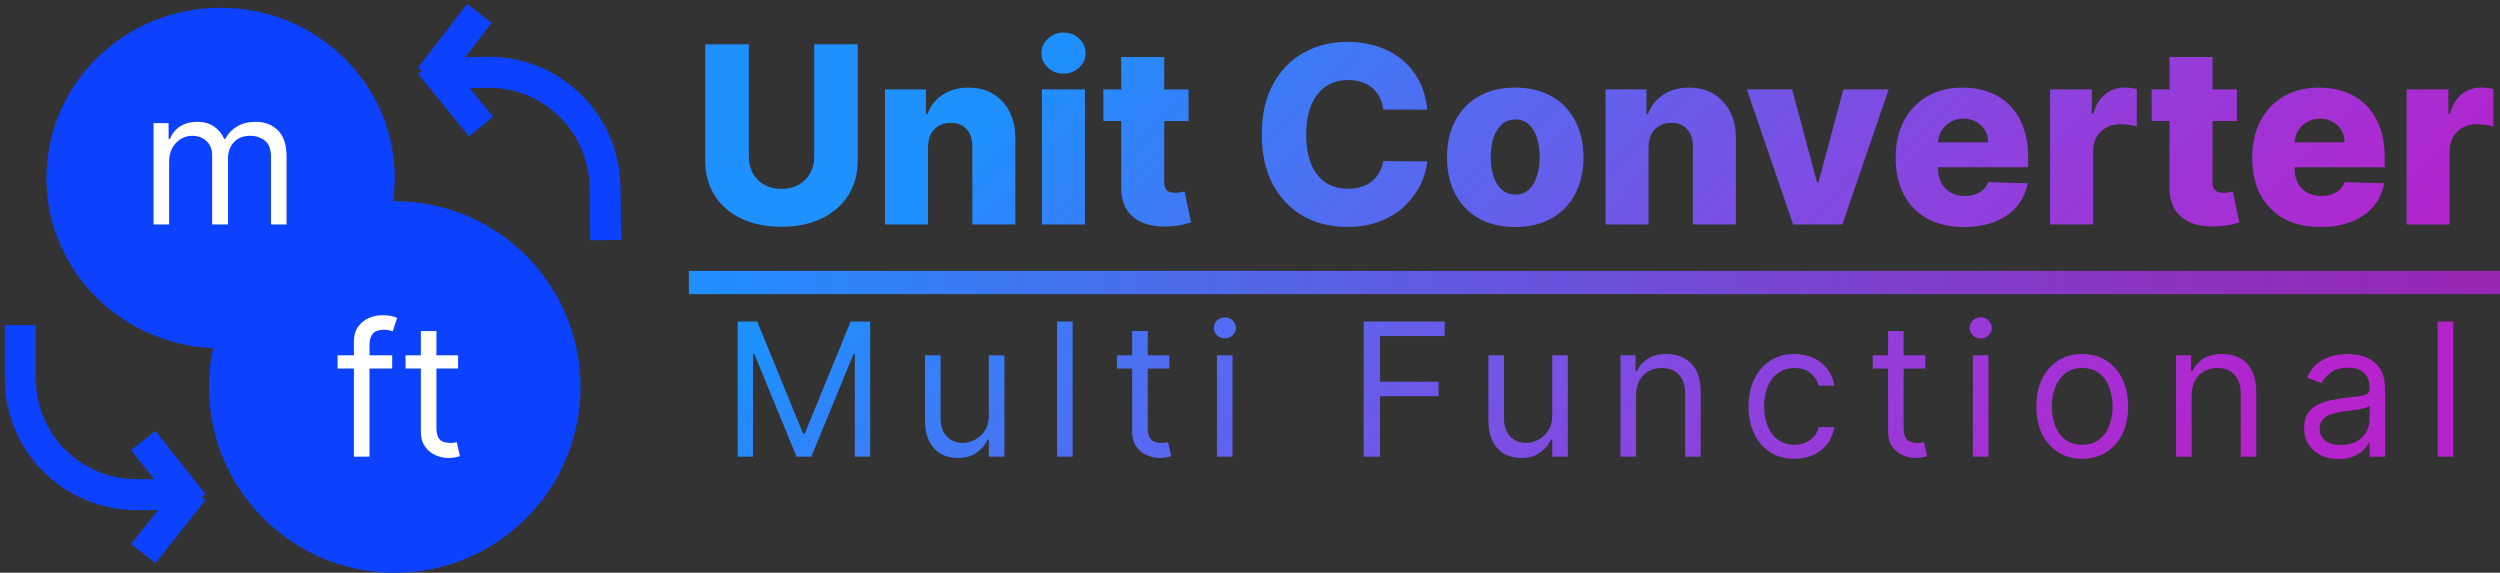 <svg width="323" height="74" viewBox="0 0 323 74" fill="none" xmlns="http://www.w3.org/2000/svg">
<rect x="0" y="0" width="323" height="74" fill="#333333" stroke="none"/>
<path d="M105.2 5.727H110.814V20.739C110.814 22.474 110.401 23.985 109.575 25.273C108.75 26.553 107.598 27.546 106.121 28.25C104.643 28.947 102.928 29.296 100.973 29.296C98.996 29.296 97.269 28.947 95.791 28.25C94.314 27.546 93.166 26.553 92.348 25.273C91.53 23.985 91.121 22.474 91.121 20.739V5.727H96.746V20.25C96.746 21.053 96.92 21.769 97.269 22.398C97.624 23.026 98.121 23.519 98.757 23.875C99.394 24.231 100.132 24.409 100.973 24.409C101.814 24.409 102.549 24.231 103.178 23.875C103.814 23.519 104.31 23.026 104.666 22.398C105.022 21.769 105.2 21.053 105.2 20.25V5.727ZM119.896 19.046V29H114.339V11.546H119.624V14.75H119.817C120.203 13.682 120.862 12.845 121.794 12.239C122.726 11.625 123.836 11.318 125.124 11.318C126.351 11.318 127.415 11.595 128.317 12.148C129.226 12.693 129.93 13.458 130.43 14.443C130.938 15.421 131.188 16.564 131.18 17.875V29H125.624V18.966C125.631 17.996 125.385 17.239 124.885 16.693C124.393 16.148 123.707 15.875 122.828 15.875C122.245 15.875 121.73 16.004 121.283 16.261C120.843 16.511 120.502 16.871 120.26 17.341C120.025 17.811 119.904 18.379 119.896 19.046ZM134.621 29V11.546H140.178V29H134.621ZM137.405 9.511C136.625 9.511 135.954 9.254 135.393 8.739C134.833 8.216 134.553 7.587 134.553 6.852C134.553 6.125 134.833 5.504 135.393 4.989C135.954 4.466 136.625 4.205 137.405 4.205C138.193 4.205 138.863 4.466 139.416 4.989C139.977 5.504 140.257 6.125 140.257 6.852C140.257 7.587 139.977 8.216 139.416 8.739C138.863 9.254 138.193 9.511 137.405 9.511ZM153.567 11.546V15.636H142.555V11.546H153.567ZM144.862 7.364H150.419V23.511C150.419 23.852 150.472 24.129 150.578 24.341C150.692 24.546 150.855 24.693 151.067 24.784C151.279 24.867 151.533 24.909 151.828 24.909C152.04 24.909 152.264 24.89 152.499 24.852C152.741 24.807 152.923 24.769 153.044 24.739L153.885 28.75C153.62 28.826 153.245 28.921 152.76 29.034C152.283 29.148 151.711 29.22 151.044 29.25C149.741 29.311 148.624 29.159 147.692 28.796C146.768 28.424 146.059 27.849 145.567 27.068C145.082 26.288 144.847 25.307 144.862 24.125V7.364ZM184.402 14.159H178.72C178.644 13.576 178.489 13.049 178.254 12.579C178.019 12.11 177.709 11.708 177.322 11.375C176.936 11.042 176.478 10.788 175.947 10.614C175.425 10.432 174.845 10.341 174.209 10.341C173.08 10.341 172.107 10.617 171.288 11.171C170.478 11.723 169.853 12.523 169.413 13.568C168.982 14.614 168.766 15.879 168.766 17.364C168.766 18.909 168.985 20.204 169.425 21.25C169.872 22.288 170.497 23.072 171.3 23.602C172.11 24.125 173.069 24.386 174.175 24.386C174.796 24.386 175.36 24.307 175.868 24.148C176.383 23.989 176.834 23.758 177.22 23.454C177.614 23.144 177.936 22.769 178.186 22.329C178.444 21.883 178.622 21.379 178.72 20.818L184.402 20.852C184.304 21.883 184.004 22.898 183.504 23.898C183.012 24.898 182.334 25.811 181.47 26.636C180.607 27.454 179.554 28.106 178.311 28.591C177.076 29.076 175.66 29.318 174.061 29.318C171.955 29.318 170.069 28.856 168.402 27.932C166.743 27 165.432 25.644 164.47 23.864C163.508 22.083 163.027 19.917 163.027 17.364C163.027 14.803 163.516 12.633 164.493 10.852C165.47 9.072 166.792 7.72 168.459 6.795C170.125 5.871 171.993 5.409 174.061 5.409C175.47 5.409 176.773 5.606 177.97 6C179.167 6.386 180.22 6.955 181.129 7.705C182.038 8.447 182.777 9.36 183.345 10.443C183.913 11.527 184.266 12.765 184.402 14.159ZM195.768 29.329C193.935 29.329 192.359 28.954 191.041 28.204C189.731 27.447 188.719 26.394 188.007 25.046C187.303 23.689 186.95 22.117 186.95 20.329C186.95 18.534 187.303 16.962 188.007 15.614C188.719 14.258 189.731 13.204 191.041 12.454C192.359 11.697 193.935 11.318 195.768 11.318C197.602 11.318 199.174 11.697 200.484 12.454C201.803 13.204 202.814 14.258 203.518 15.614C204.231 16.962 204.587 18.534 204.587 20.329C204.587 22.117 204.231 23.689 203.518 25.046C202.814 26.394 201.803 27.447 200.484 28.204C199.174 28.954 197.602 29.329 195.768 29.329ZM195.803 25.136C196.469 25.136 197.034 24.932 197.496 24.523C197.958 24.114 198.31 23.546 198.553 22.818C198.803 22.091 198.928 21.25 198.928 20.296C198.928 19.326 198.803 18.477 198.553 17.75C198.31 17.023 197.958 16.454 197.496 16.046C197.034 15.636 196.469 15.432 195.803 15.432C195.113 15.432 194.53 15.636 194.053 16.046C193.583 16.454 193.223 17.023 192.973 17.75C192.731 18.477 192.609 19.326 192.609 20.296C192.609 21.25 192.731 22.091 192.973 22.818C193.223 23.546 193.583 24.114 194.053 24.523C194.53 24.932 195.113 25.136 195.803 25.136ZM212.99 19.046V29H207.433V11.546H212.717V14.75H212.911C213.297 13.682 213.956 12.845 214.888 12.239C215.82 11.625 216.929 11.318 218.217 11.318C219.445 11.318 220.509 11.595 221.411 12.148C222.32 12.693 223.024 13.458 223.524 14.443C224.032 15.421 224.282 16.564 224.274 17.875V29H218.717V18.966C218.725 17.996 218.479 17.239 217.979 16.693C217.486 16.148 216.801 15.875 215.922 15.875C215.339 15.875 214.823 16.004 214.376 16.261C213.937 16.511 213.596 16.871 213.354 17.341C213.119 17.811 212.998 18.379 212.99 19.046ZM244.021 11.546L238.033 29H231.669L225.692 11.546H231.544L234.76 23.568H234.942L238.169 11.546H244.021ZM253.749 29.329C251.923 29.329 250.347 28.97 249.021 28.25C247.703 27.523 246.688 26.489 245.976 25.148C245.271 23.799 244.919 22.197 244.919 20.341C244.919 18.538 245.275 16.962 245.987 15.614C246.699 14.258 247.703 13.204 248.999 12.454C250.294 11.697 251.821 11.318 253.578 11.318C254.821 11.318 255.957 11.511 256.987 11.898C258.018 12.284 258.908 12.856 259.658 13.614C260.408 14.371 260.991 15.307 261.408 16.421C261.824 17.526 262.033 18.796 262.033 20.227V21.614H246.862V18.386H256.862C256.855 17.796 256.714 17.269 256.442 16.807C256.169 16.345 255.794 15.985 255.317 15.727C254.847 15.462 254.305 15.329 253.692 15.329C253.071 15.329 252.514 15.47 252.021 15.75C251.529 16.023 251.139 16.398 250.851 16.875C250.563 17.345 250.411 17.879 250.396 18.477V21.761C250.396 22.474 250.536 23.099 250.817 23.636C251.097 24.167 251.495 24.579 252.01 24.875C252.525 25.171 253.139 25.318 253.851 25.318C254.343 25.318 254.79 25.25 255.192 25.114C255.593 24.977 255.938 24.776 256.226 24.511C256.514 24.246 256.73 23.921 256.874 23.534L261.976 23.682C261.764 24.826 261.298 25.822 260.578 26.671C259.866 27.511 258.93 28.167 257.771 28.636C256.612 29.099 255.271 29.329 253.749 29.329ZM264.871 29V11.546H270.268V14.727H270.45C270.768 13.576 271.287 12.72 272.007 12.159C272.727 11.591 273.564 11.307 274.518 11.307C274.776 11.307 275.041 11.326 275.314 11.364C275.587 11.394 275.84 11.443 276.075 11.511V16.341C275.81 16.25 275.462 16.178 275.03 16.125C274.606 16.072 274.227 16.046 273.893 16.046C273.234 16.046 272.64 16.193 272.109 16.489C271.587 16.776 271.174 17.182 270.871 17.704C270.575 18.22 270.428 18.826 270.428 19.523V29H264.871ZM289.004 11.546V15.636H277.993V11.546H289.004ZM280.3 7.364H285.857V23.511C285.857 23.852 285.91 24.129 286.016 24.341C286.129 24.546 286.292 24.693 286.504 24.784C286.716 24.867 286.97 24.909 287.266 24.909C287.478 24.909 287.701 24.89 287.936 24.852C288.179 24.807 288.36 24.769 288.482 24.739L289.322 28.75C289.057 28.826 288.682 28.921 288.197 29.034C287.72 29.148 287.148 29.22 286.482 29.25C285.179 29.311 284.061 29.159 283.129 28.796C282.205 28.424 281.497 27.849 281.004 27.068C280.519 26.288 280.285 25.307 280.3 24.125V7.364ZM299.811 29.329C297.985 29.329 296.41 28.97 295.084 28.25C293.766 27.523 292.75 26.489 292.038 25.148C291.334 23.799 290.982 22.197 290.982 20.341C290.982 18.538 291.338 16.962 292.05 15.614C292.762 14.258 293.766 13.204 295.061 12.454C296.357 11.697 297.883 11.318 299.641 11.318C300.883 11.318 302.019 11.511 303.05 11.898C304.08 12.284 304.97 12.856 305.72 13.614C306.47 14.371 307.054 15.307 307.47 16.421C307.887 17.526 308.095 18.796 308.095 20.227V21.614H292.925V18.386H302.925C302.917 17.796 302.777 17.269 302.504 16.807C302.232 16.345 301.857 15.985 301.379 15.727C300.91 15.462 300.368 15.329 299.754 15.329C299.133 15.329 298.576 15.47 298.084 15.75C297.591 16.023 297.201 16.398 296.913 16.875C296.625 17.345 296.474 17.879 296.459 18.477V21.761C296.459 22.474 296.599 23.099 296.879 23.636C297.16 24.167 297.557 24.579 298.072 24.875C298.588 25.171 299.201 25.318 299.913 25.318C300.406 25.318 300.853 25.25 301.254 25.114C301.656 24.977 302 24.776 302.288 24.511C302.576 24.246 302.792 23.921 302.936 23.534L308.038 23.682C307.826 24.826 307.36 25.822 306.641 26.671C305.929 27.511 304.993 28.167 303.834 28.636C302.675 29.099 301.334 29.329 299.811 29.329ZM310.933 29V11.546H316.331V14.727H316.513C316.831 13.576 317.35 12.72 318.07 12.159C318.789 11.591 319.626 11.307 320.581 11.307C320.839 11.307 321.104 11.326 321.376 11.364C321.649 11.394 321.903 11.443 322.138 11.511V16.341C321.873 16.25 321.524 16.178 321.092 16.125C320.668 16.072 320.289 16.046 319.956 16.046C319.297 16.046 318.702 16.193 318.172 16.489C317.649 16.776 317.236 17.182 316.933 17.704C316.638 18.22 316.49 18.826 316.49 19.523V29H310.933ZM95.311 41.545H97.834L103.766 56.034H103.97L109.902 41.545H112.425V59H110.448V45.739H110.277L104.823 59H102.914L97.459 45.739H97.289V59H95.311V41.545ZM127.76 53.648V45.909H129.771V59H127.76V56.784H127.624C127.317 57.449 126.84 58.014 126.192 58.48C125.544 58.94 124.726 59.17 123.737 59.17C122.919 59.17 122.192 58.992 121.556 58.633C120.919 58.27 120.419 57.724 120.056 56.997C119.692 56.264 119.51 55.341 119.51 54.227V45.909H121.521V54.091C121.521 55.045 121.789 55.807 122.323 56.375C122.862 56.943 123.55 57.227 124.385 57.227C124.885 57.227 125.394 57.099 125.911 56.844C126.433 56.588 126.871 56.196 127.223 55.668C127.581 55.139 127.76 54.466 127.76 53.648ZM138.587 41.545V59H136.575V41.545H138.587ZM151.084 45.909V47.614H144.3V45.909H151.084ZM146.277 42.773H148.288V55.25C148.288 55.818 148.371 56.244 148.536 56.528C148.706 56.807 148.922 56.994 149.183 57.091C149.45 57.182 149.732 57.227 150.027 57.227C150.249 57.227 150.431 57.216 150.573 57.193C150.715 57.165 150.828 57.142 150.913 57.125L151.323 58.932C151.186 58.983 150.996 59.034 150.752 59.085C150.507 59.142 150.198 59.17 149.823 59.17C149.254 59.17 148.698 59.048 148.152 58.804C147.612 58.56 147.163 58.188 146.806 57.688C146.453 57.188 146.277 56.557 146.277 55.795V42.773ZM157.23 59V45.909H159.241V59H157.23ZM158.252 43.727C157.86 43.727 157.522 43.594 157.238 43.327C156.96 43.06 156.82 42.739 156.82 42.364C156.82 41.989 156.96 41.668 157.238 41.401C157.522 41.133 157.86 41 158.252 41C158.644 41 158.98 41.133 159.258 41.401C159.542 41.668 159.684 41.989 159.684 42.364C159.684 42.739 159.542 43.06 159.258 43.327C158.98 43.594 158.644 43.727 158.252 43.727ZM176.188 59V41.545H186.653V43.42H178.301V49.318H185.869V51.193H178.301V59H176.188ZM200.55 53.648V45.909H202.562V59H200.55V56.784H200.414C200.107 57.449 199.63 58.014 198.982 58.48C198.335 58.94 197.516 59.17 196.528 59.17C195.71 59.17 194.982 58.992 194.346 58.633C193.71 58.27 193.21 57.724 192.846 56.997C192.482 56.264 192.3 55.341 192.3 54.227V45.909H194.312V54.091C194.312 55.045 194.579 55.807 195.113 56.375C195.653 56.943 196.34 57.227 197.175 57.227C197.675 57.227 198.184 57.099 198.701 56.844C199.224 56.588 199.661 56.196 200.014 55.668C200.371 55.139 200.55 54.466 200.55 53.648ZM211.377 51.125V59H209.366V45.909H211.309V47.955H211.479C211.786 47.29 212.252 46.756 212.877 46.352C213.502 45.943 214.309 45.739 215.298 45.739C216.184 45.739 216.96 45.92 217.624 46.284C218.289 46.642 218.806 47.188 219.175 47.92C219.545 48.648 219.729 49.568 219.729 50.682V59H217.718V50.818C217.718 49.79 217.451 48.989 216.917 48.415C216.383 47.835 215.65 47.545 214.718 47.545C214.076 47.545 213.502 47.685 212.996 47.963C212.496 48.242 212.102 48.648 211.812 49.182C211.522 49.716 211.377 50.364 211.377 51.125ZM231.843 59.273C230.616 59.273 229.559 58.983 228.673 58.403C227.786 57.824 227.104 57.026 226.627 56.008C226.15 54.992 225.911 53.83 225.911 52.523C225.911 51.193 226.155 50.02 226.644 49.003C227.138 47.98 227.826 47.182 228.707 46.608C229.593 46.028 230.627 45.739 231.809 45.739C232.729 45.739 233.559 45.909 234.298 46.25C235.036 46.591 235.641 47.068 236.113 47.682C236.584 48.295 236.877 49.011 236.991 49.83H234.979C234.826 49.233 234.485 48.705 233.957 48.244C233.434 47.778 232.729 47.545 231.843 47.545C231.059 47.545 230.371 47.75 229.78 48.159C229.195 48.562 228.738 49.133 228.408 49.872C228.084 50.605 227.923 51.466 227.923 52.455C227.923 53.466 228.082 54.347 228.4 55.097C228.724 55.847 229.178 56.429 229.763 56.844C230.354 57.258 231.048 57.466 231.843 57.466C232.366 57.466 232.84 57.375 233.266 57.193C233.692 57.011 234.053 56.75 234.349 56.409C234.644 56.068 234.854 55.659 234.979 55.182H236.991C236.877 55.955 236.596 56.651 236.147 57.27C235.704 57.883 235.116 58.372 234.383 58.736C233.655 59.094 232.809 59.273 231.843 59.273ZM248.744 45.909V47.614H241.96V45.909H248.744ZM243.937 42.773H245.949V55.25C245.949 55.818 246.031 56.244 246.196 56.528C246.366 56.807 246.582 56.994 246.844 57.091C247.111 57.182 247.392 57.227 247.687 57.227C247.909 57.227 248.091 57.216 248.233 57.193C248.375 57.165 248.489 57.142 248.574 57.125L248.983 58.932C248.847 58.983 248.656 59.034 248.412 59.085C248.168 59.142 247.858 59.17 247.483 59.17C246.915 59.17 246.358 59.048 245.812 58.804C245.273 58.56 244.824 58.188 244.466 57.688C244.114 57.188 243.937 56.557 243.937 55.795V42.773ZM254.89 59V45.909H256.901V59H254.89ZM255.913 43.727C255.52 43.727 255.182 43.594 254.898 43.327C254.62 43.06 254.481 42.739 254.481 42.364C254.481 41.989 254.62 41.668 254.898 41.401C255.182 41.133 255.52 41 255.913 41C256.305 41 256.64 41.133 256.918 41.401C257.202 41.668 257.344 41.989 257.344 42.364C257.344 42.739 257.202 43.06 256.918 43.327C256.64 43.594 256.305 43.727 255.913 43.727ZM269.023 59.273C267.842 59.273 266.805 58.992 265.913 58.429C265.026 57.867 264.333 57.08 263.833 56.068C263.339 55.057 263.092 53.875 263.092 52.523C263.092 51.159 263.339 49.969 263.833 48.952C264.333 47.935 265.026 47.145 265.913 46.582C266.805 46.02 267.842 45.739 269.023 45.739C270.205 45.739 271.239 46.02 272.126 46.582C273.018 47.145 273.711 47.935 274.205 48.952C274.705 49.969 274.955 51.159 274.955 52.523C274.955 53.875 274.705 55.057 274.205 56.068C273.711 57.08 273.018 57.867 272.126 58.429C271.239 58.992 270.205 59.273 269.023 59.273ZM269.023 57.466C269.921 57.466 270.66 57.236 271.239 56.776C271.819 56.315 272.248 55.71 272.526 54.96C272.805 54.21 272.944 53.398 272.944 52.523C272.944 51.648 272.805 50.832 272.526 50.077C272.248 49.321 271.819 48.71 271.239 48.244C270.66 47.778 269.921 47.545 269.023 47.545C268.126 47.545 267.387 47.778 266.807 48.244C266.228 48.71 265.799 49.321 265.52 50.077C265.242 50.832 265.103 51.648 265.103 52.523C265.103 53.398 265.242 54.21 265.52 54.96C265.799 55.71 266.228 56.315 266.807 56.776C267.387 57.236 268.126 57.466 269.023 57.466ZM283.157 51.125V59H281.145V45.909H283.089V47.955H283.259C283.566 47.29 284.032 46.756 284.657 46.352C285.282 45.943 286.089 45.739 287.077 45.739C287.964 45.739 288.739 45.92 289.404 46.284C290.069 46.642 290.586 47.188 290.955 47.92C291.324 48.648 291.509 49.568 291.509 50.682V59H289.498V50.818C289.498 49.79 289.231 48.989 288.697 48.415C288.162 47.835 287.43 47.545 286.498 47.545C285.856 47.545 285.282 47.685 284.776 47.963C284.276 48.242 283.881 48.648 283.591 49.182C283.302 49.716 283.157 50.364 283.157 51.125ZM302.157 59.307C301.327 59.307 300.574 59.151 299.898 58.838C299.222 58.52 298.685 58.062 298.287 57.466C297.89 56.864 297.691 56.136 297.691 55.284C297.691 54.534 297.839 53.926 298.134 53.46C298.43 52.989 298.824 52.619 299.319 52.352C299.813 52.085 300.358 51.886 300.955 51.756C301.557 51.619 302.162 51.511 302.77 51.432C303.566 51.33 304.211 51.253 304.705 51.202C305.205 51.145 305.569 51.051 305.796 50.92C306.029 50.79 306.145 50.562 306.145 50.239V50.17C306.145 49.33 305.915 48.676 305.455 48.21C305.001 47.744 304.31 47.511 303.384 47.511C302.424 47.511 301.671 47.722 301.126 48.142C300.58 48.562 300.197 49.011 299.975 49.489L298.066 48.807C298.407 48.011 298.861 47.392 299.43 46.949C300.003 46.5 300.628 46.188 301.305 46.011C301.986 45.83 302.657 45.739 303.316 45.739C303.736 45.739 304.219 45.79 304.765 45.892C305.316 45.989 305.847 46.19 306.358 46.497C306.876 46.804 307.305 47.267 307.645 47.886C307.986 48.506 308.157 49.335 308.157 50.375V59H306.145V57.227H306.043C305.907 57.511 305.68 57.815 305.361 58.139C305.043 58.463 304.62 58.739 304.091 58.966C303.563 59.193 302.918 59.307 302.157 59.307ZM302.464 57.5C303.259 57.5 303.93 57.344 304.475 57.031C305.026 56.719 305.441 56.315 305.719 55.821C306.003 55.327 306.145 54.807 306.145 54.261V52.42C306.06 52.523 305.873 52.617 305.583 52.702C305.299 52.781 304.969 52.852 304.594 52.915C304.225 52.972 303.864 53.023 303.512 53.068C303.165 53.108 302.884 53.142 302.668 53.17C302.145 53.239 301.657 53.349 301.202 53.503C300.753 53.651 300.39 53.875 300.111 54.176C299.839 54.472 299.702 54.875 299.702 55.386C299.702 56.085 299.961 56.614 300.478 56.972C301.001 57.324 301.662 57.5 302.464 57.5ZM316.959 41.545V59H314.948V41.545H316.959Z" fill="url(#paint0_linear_0_1)"/>
<path d="M51 23C51 35.15 40.926 45 28.5 45C16.074 45 6 35.15 6 23C6 10.85 16.074 1 28.5 1C40.926 1 51 10.85 51 23Z" fill="#0C41FF"/>
<path d="M19.841 29V15.909H21.784V17.954H21.954C22.227 17.256 22.668 16.713 23.276 16.327C23.884 15.935 24.614 15.739 25.466 15.739C26.329 15.739 27.048 15.935 27.622 16.327C28.202 16.713 28.653 17.256 28.977 17.954H29.114C29.449 17.278 29.952 16.741 30.622 16.344C31.293 15.94 32.097 15.739 33.034 15.739C34.205 15.739 35.162 16.105 35.906 16.838C36.651 17.565 37.023 18.699 37.023 20.239V29H35.011V20.239C35.011 19.273 34.747 18.582 34.219 18.168C33.69 17.753 33.068 17.546 32.352 17.546C31.432 17.546 30.719 17.824 30.213 18.381C29.707 18.932 29.454 19.631 29.454 20.477V29H27.409V20.034C27.409 19.29 27.168 18.69 26.685 18.236C26.202 17.776 25.579 17.546 24.818 17.546C24.296 17.546 23.807 17.685 23.352 17.963C22.903 18.241 22.54 18.628 22.261 19.122C21.989 19.611 21.852 20.176 21.852 20.818V29H19.841Z" fill="white"/>
<circle cx="51" cy="50" r="24" fill="#0C41FF"/>
<path d="M50.67 45.909V47.614H43.614V45.909H50.67ZM45.727 59V44.102C45.727 43.352 45.903 42.727 46.256 42.227C46.608 41.727 47.065 41.352 47.628 41.102C48.19 40.852 48.784 40.727 49.409 40.727C49.903 40.727 50.307 40.767 50.619 40.847C50.932 40.926 51.165 41 51.318 41.068L50.739 42.807C50.636 42.773 50.494 42.73 50.312 42.679C50.136 42.628 49.903 42.602 49.614 42.602C48.949 42.602 48.469 42.77 48.173 43.105C47.883 43.44 47.739 43.932 47.739 44.58V59H45.727ZM59.182 45.909V47.614H52.398V45.909H59.182ZM54.376 42.773H56.387V55.25C56.387 55.818 56.469 56.244 56.634 56.528C56.805 56.807 57.021 56.994 57.282 57.091C57.549 57.182 57.83 57.227 58.126 57.227C58.347 57.227 58.529 57.216 58.671 57.193C58.813 57.165 58.927 57.142 59.012 57.125L59.421 58.932C59.285 58.983 59.094 59.034 58.85 59.085C58.606 59.142 58.296 59.17 57.921 59.17C57.353 59.17 56.796 59.048 56.251 58.804C55.711 58.56 55.262 58.188 54.904 57.688C54.552 57.188 54.376 56.557 54.376 55.795V42.773Z" fill="white"/>
<path d="M2.618 41.995L2.618 48.906C2.618 57.19 9.334 63.906 17.618 63.906L23.906 63.906" stroke="#0C41FF" stroke-width="4"/>
<path d="M78.264 31.023L78.16 24.113C78.034 15.83 71.218 9.216 62.935 9.342L56.647 9.437" stroke="#0C41FF" stroke-width="4"/>
<path d="M24.964 65.062L18.508 56.915" stroke="#0C41FF" stroke-width="4"/>
<path d="M55.572 8.296L62.151 16.345" stroke="#0C41FF" stroke-width="4"/>
<path d="M24.964 63.383L18.509 71.531" stroke="#0C41FF" stroke-width="4"/>
<path d="M55.597 9.975L61.929 1.731" stroke="#0C41FF" stroke-width="4"/>
<line x1="323" y1="36.5" x2="89" y2="36.5" stroke="url(#paint1_linear_0_1)" stroke-width="3"/>
<defs>
<linearGradient id="paint0_linear_0_1" x1="168" y1="-24.5" x2="270" y2="77" gradientUnits="userSpaceOnUse">
<stop stop-color="#1E90FF"/>
<stop offset="1" stop-color="#E01EFF" stop-opacity="0.75"/>
</linearGradient>
<linearGradient id="paint1_linear_0_1" x1="89" y1="35" x2="323" y2="35" gradientUnits="userSpaceOnUse">
<stop stop-color="#1E90FF"/>
<stop offset="1" stop-color="#D21EFF" stop-opacity="0.63"/>
</linearGradient>
</defs>
</svg>
